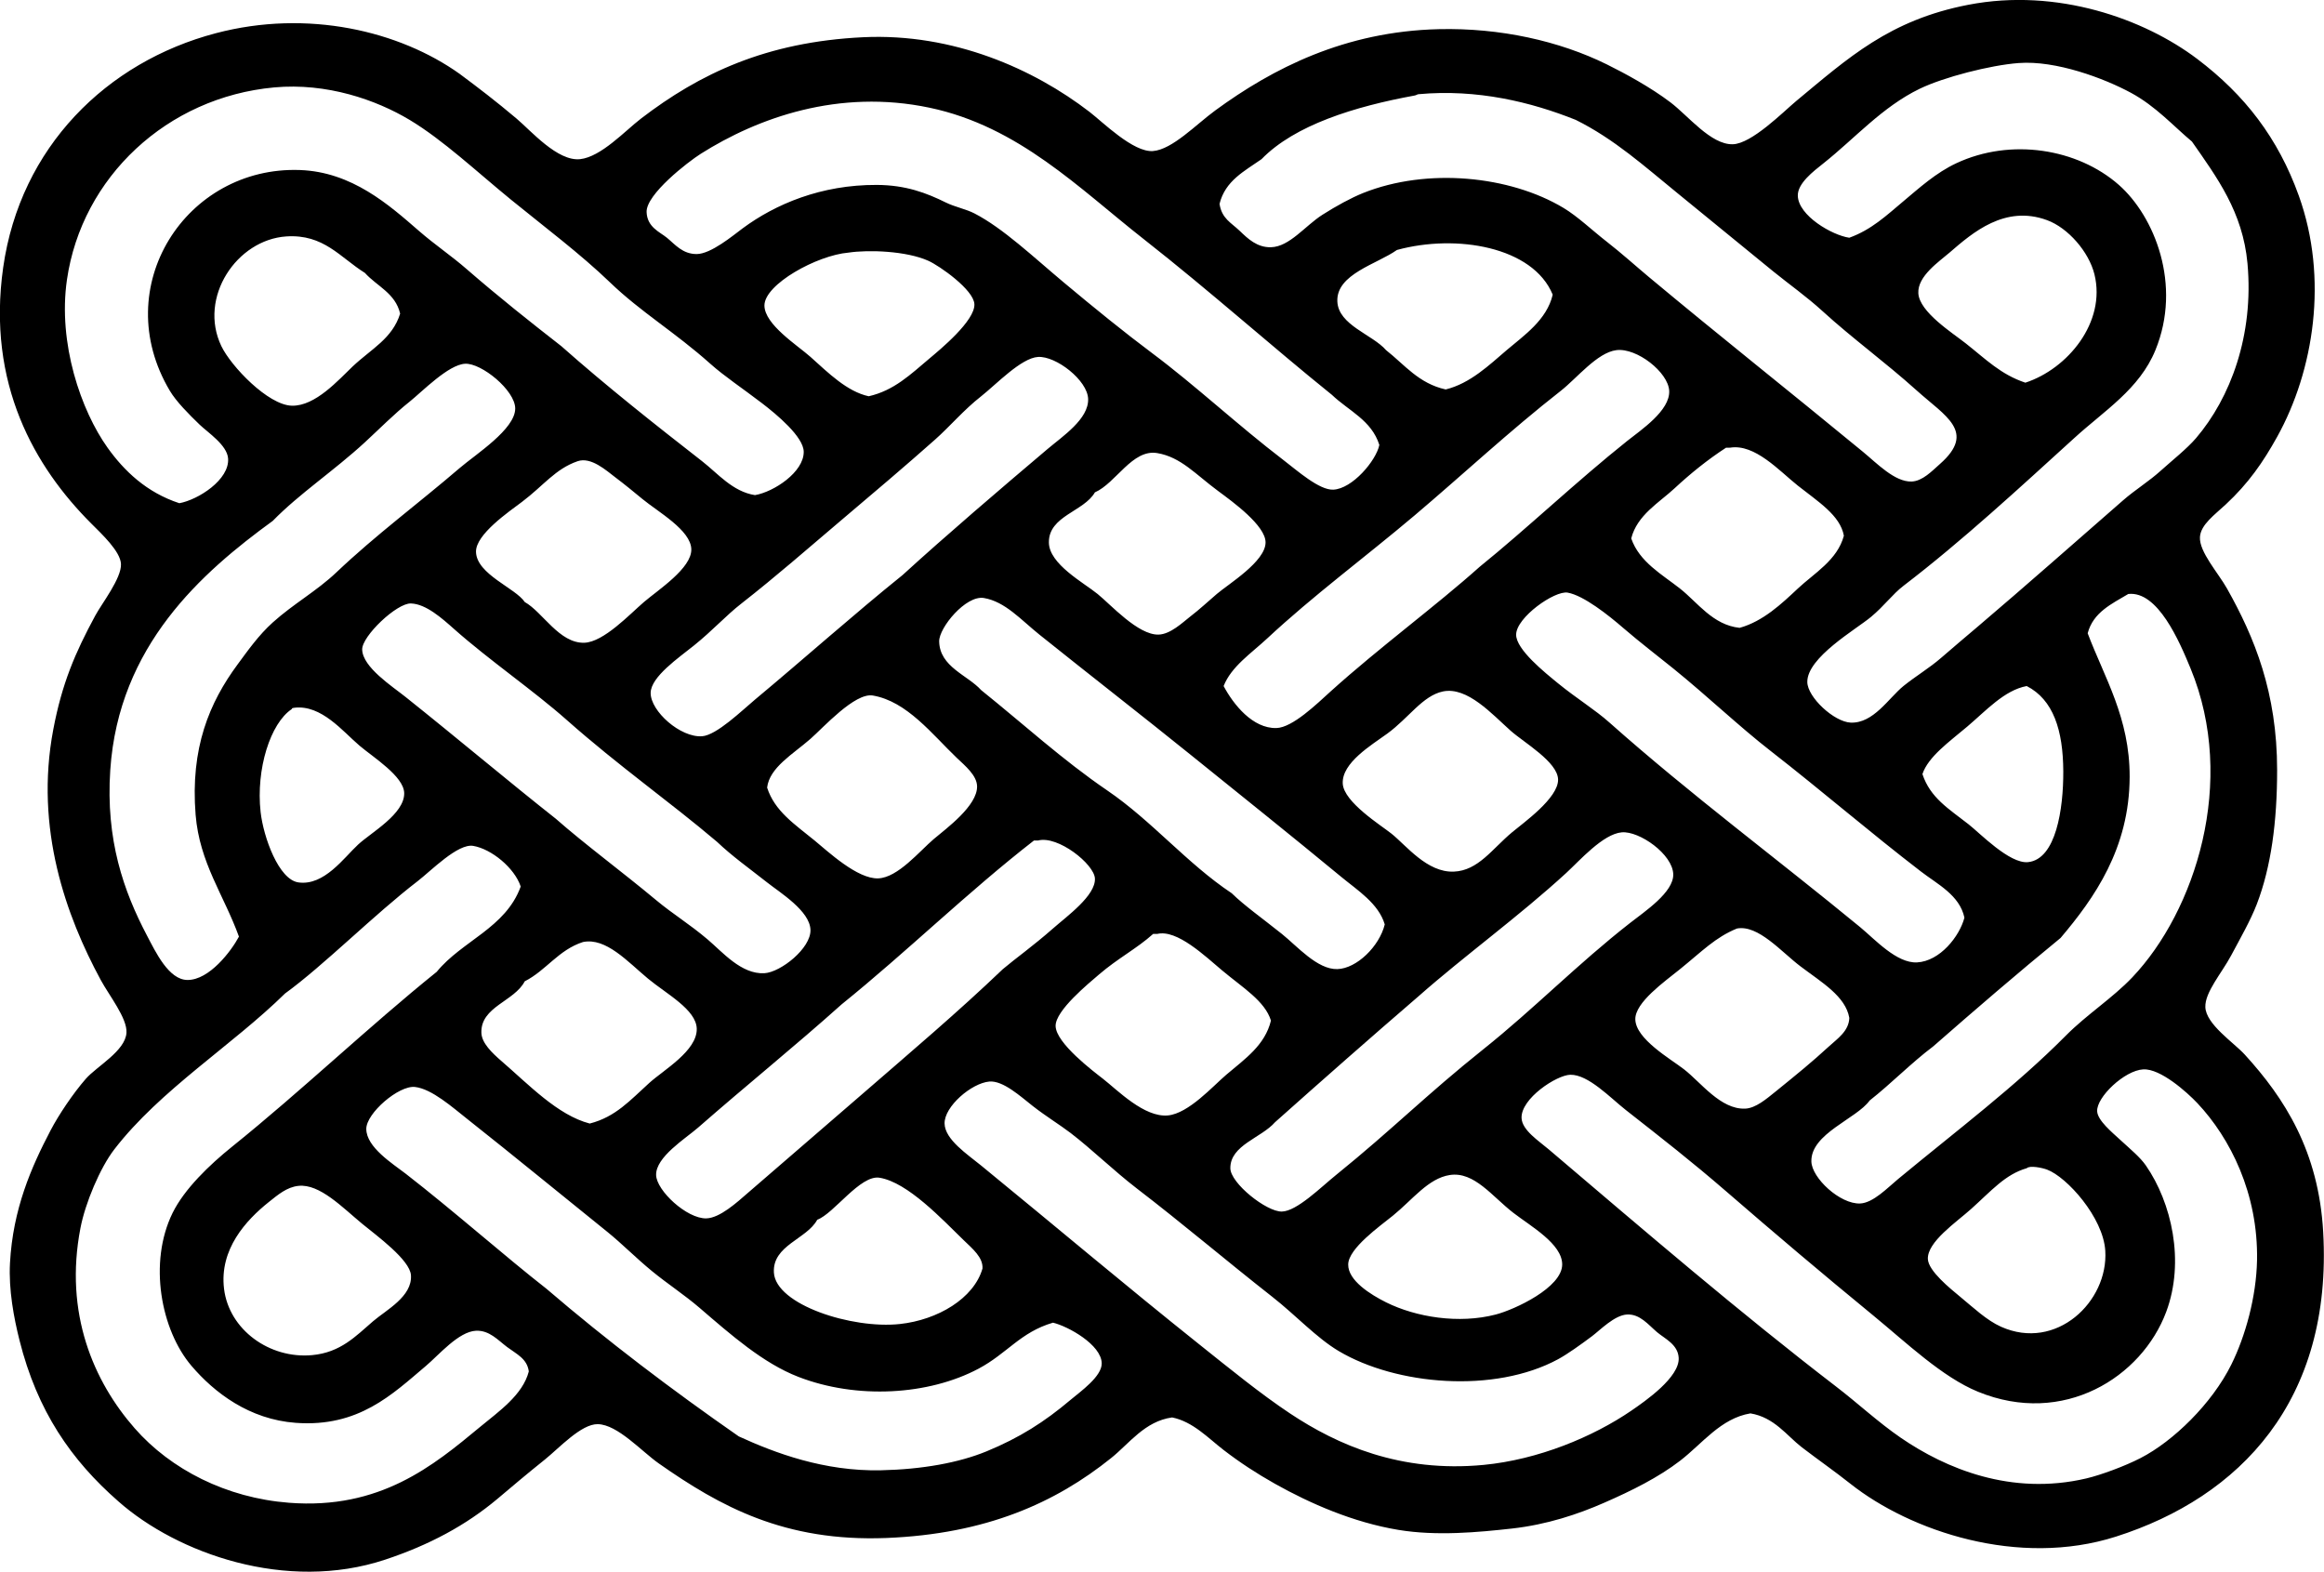 <?xml version="1.0" encoding="iso-8859-1"?>
<!-- Generator: Adobe Illustrator 19.2.0, SVG Export Plug-In . SVG Version: 6.00 Build 0)  -->
<svg version="1.1" xmlns="http://www.w3.org/2000/svg" xmlns:xlink="http://www.w3.org/1999/xlink" x="0px" y="0px"
	 viewBox="0 0 84.708 57.287" style="enable-background:new 0 0 84.708 57.287;" xml:space="preserve">
<g id="Ontario_x5F_Craft_x5F_Council">
	<path style="fill-rule:evenodd;clip-rule:evenodd;" d="M63.802,51.515c-1.086,0.182-1.751,1.102-2.567,1.729
		c-0.786,0.605-1.76,1.09-2.765,1.529c-0.946,0.416-2.085,0.797-3.357,0.939c-1.23,0.137-2.753,0.281-4.146,0.049
		c-1.646-0.273-3.218-0.963-4.492-1.678c-0.677-0.381-1.279-0.775-1.876-1.234c-0.565-0.436-1.118-1.033-1.876-1.186
		c-0.996,0.137-1.563,0.953-2.222,1.48c-2.036,1.635-4.557,2.768-8.194,2.914c-3.711,0.146-6.063-1.152-8.294-2.717
		c-0.63-0.441-1.498-1.416-2.222-1.432c-0.605-0.012-1.412,0.873-1.925,1.285c-0.698,0.559-1.223,1.006-1.728,1.432
		c-1.161,0.975-2.496,1.689-4.098,2.221c-3.607,1.197-7.581-0.229-9.725-2.123c-1.718-1.504-2.955-3.285-3.605-5.875
		c-0.205-0.818-0.398-1.834-0.346-2.812c0.107-1.971,0.779-3.5,1.481-4.838c0.294-0.562,0.813-1.338,1.283-1.877
		c0.4-0.457,1.438-1.012,1.482-1.678c0.033-0.529-0.635-1.363-0.939-1.926c-1.252-2.314-2.418-5.504-1.728-9.133
		c0.317-1.668,0.79-2.781,1.53-4.147c0.242-0.447,0.958-1.361,0.937-1.877c-0.018-0.461-0.703-1.098-1.085-1.48
		c-2.054-2.053-3.812-5.082-3.209-9.33c0.623-4.389,3.773-7.492,7.75-8.539c3.35-0.883,6.693-0.082,8.886,1.48
		c0.655,0.486,1.338,1.008,2.073,1.629c0.526,0.443,1.497,1.57,2.32,1.481c0.764-0.082,1.636-1.031,2.222-1.481
		c2.129-1.631,4.553-2.793,8.096-2.963c3.292-0.156,6.227,1.166,8.244,2.717c0.486,0.373,1.601,1.488,2.32,1.432
		c0.706-0.057,1.571-0.971,2.271-1.482c2.093-1.531,4.717-2.879,8.146-2.961c2.233-0.053,4.392,0.43,6.122,1.283
		c0.657,0.324,1.602,0.838,2.319,1.383c0.649,0.49,1.474,1.547,2.271,1.529c0.692-0.014,1.847-1.186,2.32-1.58
		c1.888-1.564,3.392-2.949,6.27-3.504c3.235-0.625,6.411,0.514,8.343,1.975c1.733,1.311,2.946,2.883,3.702,4.986
		c1.083,3.012,0.549,6.373-0.79,8.787c-0.513,0.924-1.042,1.691-1.876,2.467c-0.399,0.373-0.911,0.733-0.938,1.186
		c-0.031,0.539,0.664,1.303,0.987,1.877c1.003,1.781,1.826,3.791,1.826,6.615c0,1.885-0.218,3.527-0.74,4.887
		c-0.226,0.588-0.602,1.246-0.938,1.875c-0.339,0.635-0.957,1.336-0.938,1.877c0.021,0.627,1.035,1.293,1.432,1.727
		c1.46,1.596,2.697,3.531,2.863,6.467c0.349,6.148-3.035,9.666-7.553,11.107c-3.554,1.135-7.493-0.199-9.676-1.924
		c-0.581-0.461-1.186-0.881-1.777-1.334C65.119,52.32,64.673,51.66,63.802,51.515z M77.674,3.384
		c-0.967-0.524-2.735-1.191-4.098-1.086c-1.034,0.078-2.727,0.514-3.604,0.937c-1.367,0.662-2.366,1.811-3.505,2.715
		c-0.377,0.299-0.951,0.736-0.938,1.186c0.021,0.725,1.247,1.437,1.876,1.529c0.812-0.293,1.356-0.813,1.975-1.332
		c0.571-0.478,1.182-1.035,1.926-1.383c1.984-0.93,4.417-0.537,5.924,0.789c1.299,1.145,2.309,3.641,1.333,6.023
		c-0.583,1.424-1.862,2.203-2.962,3.209c-1.97,1.789-4.067,3.734-6.221,5.381c-0.398,0.305-0.705,0.736-1.185,1.135
		c-0.544,0.453-2.328,1.475-2.32,2.371c0.006,0.555,0.974,1.453,1.58,1.48c0.831,0.035,1.386-0.896,1.925-1.334
		c0.455-0.367,0.941-0.65,1.383-1.035c0.434-0.379,0.883-0.754,1.333-1.137c1.769-1.504,3.513-3.047,5.282-4.59
		c0.442-0.387,0.954-0.699,1.382-1.088c0.406-0.365,0.96-0.805,1.283-1.184c1.253-1.467,2.114-3.748,1.876-6.369
		c-0.171-1.879-1.12-3.143-2.024-4.441C79.232,4.607,78.575,3.87,77.674,3.384z M29.295,16.466c-0.005-0.545-0.982-1.359-1.53-1.777
		c-0.704-0.539-1.362-0.973-1.876-1.432c-1.288-1.15-2.533-1.885-3.653-2.963c-1.079-1.039-2.398-2.029-3.603-3.01
		c-1.25-1.02-2.483-2.182-3.702-2.914c-1.225-0.734-3.018-1.359-4.936-1.184C6.088,3.544,2.981,6.46,2.44,10.197
		c-0.335,2.318,0.514,4.766,1.481,6.121c0.599,0.838,1.414,1.629,2.616,2.023c0.691-0.127,1.831-0.856,1.777-1.629
		c-0.034-0.49-0.736-0.945-1.037-1.234c-0.393-0.379-0.852-0.84-1.086-1.234c-2.261-3.795,0.594-8.195,4.739-8.047
		c1.898,0.068,3.246,1.268,4.345,2.223c0.568,0.494,1.191,0.914,1.728,1.383c1.188,1.031,2.308,1.918,3.455,2.812
		c1.673,1.482,3.408,2.85,5.135,4.197c0.574,0.447,1.11,1.107,1.925,1.234C28.208,17.929,29.302,17.206,29.295,16.466z
		 M51.707,3.433c-0.059,0.006-0.076,0.037-0.147,0.049c-2.184,0.4-4.367,1.074-5.579,2.32c-0.619,0.435-1.322,0.783-1.53,1.629
		c0.085,0.543,0.421,0.68,0.74,0.988c0.293,0.281,0.631,0.606,1.136,0.592c0.676-0.017,1.247-0.785,1.876-1.184
		c0.502-0.32,1.044-0.615,1.48-0.791c2.336-0.934,5.349-0.633,7.307,0.543c0.519,0.312,1.038,0.812,1.58,1.234
		c0.537,0.418,1.064,0.894,1.53,1.283c2.639,2.201,5.098,4.144,7.8,6.369c0.511,0.42,1.162,1.105,1.776,1.086
		c0.395-0.014,0.737-0.377,1.037-0.643c1.327-1.172,0.192-1.738-0.839-2.666c-1.196-1.074-2.337-1.891-3.456-2.912
		c-0.569-0.519-1.211-0.973-1.777-1.432c-1.201-0.975-2.356-1.93-3.505-2.863c-1.171-0.951-2.291-1.967-3.702-2.666
		C55.806,3.718,53.844,3.238,51.707,3.433z M41.686,8.714c-2.346-1.84-4.552-4.102-7.8-4.787c-3.321-0.701-6.273,0.371-8.343,1.678
		c-0.472,0.299-1.995,1.478-1.975,2.123c0.019,0.553,0.479,0.725,0.741,0.938c0.3,0.246,0.57,0.596,1.086,0.594
		c0.519-0.004,1.312-0.668,1.678-0.94c1.184-0.875,2.853-1.59,4.888-1.58c1.059,0.006,1.804,0.291,2.518,0.643
		c0.324,0.16,0.728,0.236,1.037,0.395c1.045,0.539,2.147,1.588,3.258,2.517c1.094,0.916,2.229,1.836,3.209,2.568
		c1.581,1.18,3.145,2.643,4.788,3.898c0.514,0.393,1.315,1.109,1.826,1.086c0.697-0.031,1.563-1.059,1.679-1.629
		c-0.282-0.902-1.122-1.246-1.728-1.826C46.341,12.615,44.141,10.642,41.686,8.714z M76.341,9.999
		c-0.203-0.822-0.963-1.695-1.728-1.975c-1.535-0.564-2.711,0.453-3.555,1.184c-0.371,0.322-1.173,0.857-1.136,1.482
		c0.041,0.684,1.237,1.438,1.729,1.826c0.742,0.586,1.279,1.135,2.172,1.432C75.363,13.445,76.772,11.745,76.341,9.999z
		 M10.437,8.617c-1.807,0.119-3.218,2.223-2.369,3.998c0.352,0.734,1.701,2.148,2.567,2.172c0.861,0.024,1.709-0.947,2.221-1.432
		c0.685-0.645,1.446-1.014,1.729-1.924c-0.174-0.748-0.847-0.998-1.283-1.483C12.394,9.382,11.801,8.527,10.437,8.617z
		 M50.917,9.111c-0.725,0.516-2.213,0.877-2.172,1.875c0.036,0.867,1.278,1.203,1.777,1.777c0.673,0.529,1.188,1.215,2.172,1.432
		c0.896-0.219,1.595-0.898,2.222-1.432c0.632-0.537,1.465-1.102,1.679-2.023C55.878,8.995,53.085,8.517,50.917,9.111z
		 M27.863,11.134c0.001,0.695,1.209,1.455,1.679,1.875c0.653,0.586,1.335,1.264,2.122,1.434c0.923-0.209,1.519-0.791,2.222-1.383
		c0.374-0.314,1.66-1.371,1.63-1.975c-0.027-0.527-1.274-1.399-1.679-1.58c-0.797-0.359-2.179-0.408-2.913-0.297
		C29.782,9.304,27.863,10.361,27.863,11.134z M46.524,26.536c0.588-0.016,1.468-0.875,1.975-1.334
		c1.773-1.6,3.859-3.133,5.431-4.541c1.719-1.389,3.531-3.115,5.381-4.59c0.493-0.394,1.567-1.103,1.53-1.828
		c-0.035-0.674-1.18-1.574-1.925-1.481c-0.7,0.088-1.446,1.029-2.024,1.481c-1.876,1.469-3.57,3.053-5.331,4.543
		c-1.822,1.539-3.702,2.926-5.381,4.492c-0.572,0.533-1.301,1.016-1.58,1.727C44.957,25.679,45.662,26.558,46.524,26.536z
		 M38.181,16.367c0.55-0.465,1.504-1.094,1.481-1.826c-0.021-0.68-1.17-1.572-1.827-1.531c-0.616,0.039-1.523,1-2.073,1.434
		c-0.628,0.49-1.143,1.103-1.679,1.578c-1.074,0.953-2.202,1.91-3.505,3.012c-1.118,0.947-2.271,1.959-3.554,2.963
		c-0.565,0.44-1.04,0.975-1.728,1.529c-0.544,0.439-1.576,1.141-1.58,1.729c-0.005,0.666,1.087,1.637,1.876,1.58
		c0.53-0.039,1.459-0.945,1.925-1.334c1.788-1.49,3.631-3.133,5.381-4.541C34.492,19.505,36.448,17.833,38.181,16.367z M7.13,29.697
		c-0.197-2.434,0.503-4.09,1.53-5.48c0.374-0.506,0.763-1.063,1.283-1.531c0.753-0.678,1.604-1.146,2.32-1.826
		c1.44-1.367,2.976-2.5,4.492-3.801c0.591-0.506,2.027-1.416,2.024-2.172c-0.003-0.66-1.229-1.66-1.826-1.629
		c-0.608,0.029-1.556,1.008-2.024,1.383c-0.563,0.447-1.112,1.004-1.629,1.48c-1.135,1.045-2.389,1.871-3.357,2.863
		c-2.589,1.885-5.619,4.541-5.924,9.084c-0.171,2.551,0.491,4.418,1.333,6.021c0.319,0.607,0.797,1.625,1.48,1.629
		c0.797,0.006,1.6-1.057,1.877-1.58C8.161,32.622,7.273,31.452,7.13,29.697z M62.913,16.318c-0.666,0.432-1.301,0.945-1.876,1.48
		c-0.565,0.525-1.365,0.975-1.58,1.826c0.294,0.859,1.134,1.32,1.777,1.828c0.642,0.504,1.194,1.328,2.173,1.432
		c0.857-0.236,1.537-0.883,2.122-1.432c0.598-0.561,1.441-1.035,1.679-1.926c-0.135-0.746-0.943-1.242-1.679-1.826
		c-0.677-0.539-1.564-1.531-2.468-1.383C63.012,16.318,62.963,16.318,62.913,16.318z M38.231,19.773
		c0.008,0.789,1.268,1.463,1.776,1.877c0.471,0.379,1.475,1.502,2.222,1.48c0.434-0.012,0.878-0.443,1.136-0.643
		c0.376-0.289,0.644-0.545,0.987-0.838c0.43-0.367,1.773-1.182,1.777-1.877c0.003-0.615-1.199-1.484-1.728-1.875
		c-0.828-0.611-1.359-1.238-2.222-1.383c-0.908-0.152-1.501,1.094-2.271,1.432C39.508,18.648,38.221,18.8,38.231,19.773z
		 M21.298,23.427c0.707-0.024,1.654-1.039,2.172-1.483c0.522-0.447,1.743-1.232,1.728-1.924c-0.015-0.697-1.217-1.365-1.777-1.828
		c-0.351-0.289-0.65-0.535-0.987-0.789c-0.327-0.246-0.889-0.764-1.382-0.592c-0.813,0.281-1.238,0.887-2.024,1.48
		c-0.473,0.357-1.696,1.189-1.678,1.826c0.023,0.818,1.443,1.318,1.777,1.826C19.778,22.304,20.384,23.454,21.298,23.427z
		 M70.022,31.769c-1.894-1.455-3.559-2.898-5.479-4.394c-1.158-0.9-2.292-1.988-3.554-3.01c-0.577-0.467-1.193-0.934-1.827-1.48
		c-0.521-0.451-1.436-1.182-2.024-1.285c-0.473-0.08-1.871,0.902-1.876,1.531c-0.005,0.543,1.053,1.387,1.53,1.777
		c0.67,0.547,1.344,0.957,1.876,1.432c2.953,2.625,6.112,4.967,9.133,7.453c0.537,0.443,1.329,1.322,2.073,1.285
		c0.837-0.043,1.552-0.953,1.728-1.631C71.427,32.626,70.621,32.23,70.022,31.769z M76.094,23.081
		c0.61,1.617,1.536,3.082,1.53,5.233c-0.006,2.611-1.292,4.426-2.518,5.873c-1.574,1.289-3.113,2.613-4.641,3.951
		c-0.815,0.615-1.518,1.344-2.319,1.975c-0.474,0.664-2.148,1.205-2.123,2.221c0.015,0.602,1.045,1.561,1.777,1.531
		c0.475-0.02,0.999-0.572,1.382-0.889c2.135-1.768,4.29-3.387,6.121-5.234c0.763-0.768,1.696-1.361,2.419-2.121
		c2.286-2.408,3.826-7.129,2.123-11.256c-0.41-0.994-1.196-2.834-2.271-2.715C76.967,22.013,76.299,22.314,76.094,23.081z
		 M48.894,31.966c-1.857-1.533-3.548-2.883-5.481-4.443c-1.747-1.41-3.695-2.924-5.528-4.393c-0.671-0.537-1.246-1.203-2.024-1.334
		c-0.659-0.109-1.637,1.086-1.629,1.58c0.016,0.932,1.041,1.232,1.53,1.777c1.522,1.221,2.976,2.553,4.592,3.654
		c1.632,1.111,2.905,2.66,4.541,3.75c0.471,0.459,1.11,0.908,1.827,1.482c0.555,0.443,1.292,1.303,2.023,1.283
		c0.705-0.02,1.533-0.83,1.728-1.629C50.246,32.929,49.482,32.452,48.894,31.966z M20.655,26.24
		c-1.21-1.072-2.821-2.176-4.097-3.307c-0.446-0.396-1.029-0.92-1.58-0.938c-0.515-0.019-1.787,1.191-1.777,1.678
		c0.015,0.648,1.1,1.344,1.58,1.729c1.886,1.504,3.765,3.088,5.479,4.441c1.065,0.937,2.392,1.912,3.653,2.963
		c0.624,0.52,1.202,0.861,1.876,1.432c0.545,0.461,1.232,1.281,2.073,1.234c0.595-0.035,1.7-0.91,1.679-1.58
		c-0.022-0.691-1.1-1.35-1.58-1.729c-0.69-0.543-1.266-0.949-1.826-1.48C24.399,29.21,22.566,27.933,20.655,26.24z M71.75,30.042
		c0.41,0.318,1.496,1.451,2.172,1.381c1.019-0.105,1.289-1.941,1.283-3.307c-0.006-1.504-0.365-2.615-1.333-3.111
		c-0.818,0.152-1.485,0.902-2.172,1.482c-0.655,0.553-1.419,1.094-1.629,1.727C70.356,29.079,71.027,29.476,71.75,30.042z
		 M50.572,26.734c-0.582,0.424-1.668,1.066-1.63,1.826c0.035,0.676,1.403,1.527,1.777,1.826c0.538,0.43,1.297,1.422,2.271,1.383
		c0.889-0.035,1.398-0.828,2.122-1.432c0.421-0.352,1.693-1.252,1.679-1.926c-0.015-0.641-1.239-1.342-1.729-1.777
		c-0.675-0.6-1.576-1.615-2.468-1.432C51.855,25.357,51.345,26.169,50.572,26.734z M29.69,30.634c0.476,0.389,1.558,1.41,2.32,1.381
		c0.717-0.025,1.514-1,2.024-1.432c0.461-0.389,1.592-1.213,1.58-1.924c-0.008-0.399-0.435-0.746-0.741-1.037
		c-0.887-0.846-1.813-2.061-3.061-2.272c-0.656-0.109-1.807,1.174-2.271,1.58c-0.645,0.564-1.493,1.043-1.58,1.777
		C28.237,29.568,28.965,30.04,29.69,30.634z M10.635,25.845c-0.777,0.514-1.31,2.182-1.136,3.752
		c0.103,0.916,0.66,2.471,1.383,2.566c0.938,0.127,1.652-0.9,2.172-1.381c0.472-0.438,1.695-1.115,1.679-1.877
		c-0.014-0.611-1.13-1.303-1.63-1.728c-0.613-0.522-1.387-1.496-2.369-1.381C10.696,25.808,10.636,25.796,10.635,25.845z
		 M44.845,42.579c0.003,0.545,1.318,1.592,1.877,1.58c0.547-0.01,1.425-0.889,1.975-1.332c2.074-1.678,3.271-2.908,5.38-4.592
		c1.836-1.465,3.429-3.104,5.332-4.59c0.549-0.43,1.595-1.123,1.58-1.777c-0.018-0.734-1.238-1.586-1.876-1.531
		c-0.688,0.059-1.546,1.043-2.024,1.48c-1.715,1.576-3.715,3.021-5.381,4.492c-1.761,1.516-3.501,3.049-5.232,4.592
		C45.971,41.478,44.841,41.736,44.845,42.579z M37.688,30.634c-2.434,1.893-4.615,4.039-7.011,5.973
		c-1.702,1.524-3.464,2.945-5.232,4.492c-0.461,0.402-1.545,1.07-1.53,1.729c0.013,0.566,1.118,1.594,1.827,1.58
		c0.498-0.012,1.123-0.586,1.529-0.939c1.331-1.154,2.789-2.404,3.999-3.455c1.961-1.701,3.618-3.1,5.282-4.69
		c0.452-0.383,1.106-0.846,1.826-1.48c0.502-0.443,1.566-1.203,1.531-1.828c-0.03-0.52-1.344-1.572-2.074-1.381
		C37.786,30.634,37.737,30.634,37.688,30.634z M17.25,30.831c-0.56-0.098-1.542,0.912-2.024,1.283
		c-1.593,1.223-3.421,3.07-4.838,4.098c-1.916,1.885-4.544,3.506-6.22,5.678c-0.522,0.676-1.06,1.961-1.234,2.861
		c-0.606,3.121,0.486,5.609,1.975,7.307c1.315,1.5,3.341,2.539,5.628,2.715c3.319,0.256,5.253-1.348,6.961-2.764
		c0.683-0.566,1.555-1.164,1.776-2.023c-0.062-0.465-0.438-0.627-0.79-0.889c-0.338-0.254-0.646-0.615-1.135-0.594
		c-0.637,0.031-1.357,0.889-1.826,1.283c-1.227,1.037-2.451,2.24-4.74,2.074c-1.7-0.123-2.974-1.105-3.801-2.074
		c-1.118-1.309-1.58-3.768-0.691-5.578c0.432-0.875,1.34-1.748,2.173-2.418c2.523-2.029,5.015-4.408,7.454-6.369
		c0.924-1.133,2.515-1.598,3.061-3.109C18.753,31.63,17.913,30.945,17.25,30.831z M61.235,35.324
		c-0.569,0.459-1.638,1.213-1.629,1.826c0.011,0.721,1.284,1.443,1.777,1.826c0.614,0.477,1.33,1.463,2.222,1.432
		c0.387-0.014,0.775-0.35,1.136-0.641c0.776-0.629,1.284-1.041,1.925-1.629c0.304-0.279,0.725-0.555,0.74-1.037
		c-0.137-0.789-0.999-1.289-1.777-1.877c-0.699-0.527-1.542-1.527-2.319-1.381C62.522,34.165,62.047,34.667,61.235,35.324z
		 M42.031,34.04c-0.607,0.543-1.278,0.881-1.975,1.48c-0.357,0.309-1.589,1.307-1.58,1.875c0.011,0.627,1.384,1.658,1.728,1.926
		c0.524,0.408,1.504,1.418,2.369,1.334c0.753-0.074,1.636-1.068,2.123-1.482c0.694-0.588,1.41-1.076,1.629-1.975
		c-0.223-0.717-1.025-1.195-1.777-1.826c-0.622-0.521-1.648-1.508-2.369-1.332C42.13,34.04,42.081,34.04,42.031,34.04z
		 M19.126,35.767c-0.378,0.734-1.61,0.922-1.58,1.877c0.012,0.373,0.387,0.732,0.74,1.037c0.983,0.848,2.042,1.967,3.209,2.27
		c0.946-0.242,1.47-0.846,2.172-1.481c0.527-0.476,1.747-1.172,1.729-1.975c-0.017-0.697-1.107-1.27-1.777-1.826
		c-0.742-0.617-1.531-1.506-2.37-1.334C20.352,34.624,19.91,35.369,19.126,35.767z M76.44,40.507
		c0.02,0.334,0.535,0.756,0.839,1.037c0.374,0.344,0.729,0.635,0.938,0.938c0.934,1.35,1.428,3.49,0.74,5.332
		c-0.89,2.383-3.745,4.189-6.861,2.912c-1.306-0.535-2.612-1.789-3.802-2.766c-1.951-1.602-3.546-2.953-5.381-4.541
		c-1.265-1.094-2.304-1.902-3.653-2.961c-0.569-0.447-1.366-1.297-2.023-1.285c-0.498,0.01-1.808,0.867-1.777,1.58
		c0.019,0.441,0.627,0.83,0.987,1.137c3.529,3,6.966,5.951,10.466,8.639c0.796,0.609,1.548,1.312,2.369,1.875
		c1.632,1.119,4.02,2.125,6.764,1.482c0.545-0.129,1.415-0.453,1.975-0.742c1.193-0.613,2.601-1.982,3.308-3.406
		c0.516-1.041,0.912-2.471,0.938-3.801c0.046-2.432-0.977-4.457-2.172-5.726c-0.387-0.41-1.349-1.268-1.975-1.234
		C77.439,39.013,76.409,39.99,76.44,40.507z M34.429,40.951c0.013,0.586,0.832,1.121,1.333,1.531
		c2.807,2.295,5.195,4.318,7.948,6.516c1.123,0.896,2.244,1.811,3.308,2.518c1.731,1.152,4.03,2.166,7.059,1.877
		c1.99-0.191,3.984-1.02,5.381-1.975c0.524-0.359,1.767-1.223,1.729-1.926c-0.026-0.492-0.509-0.699-0.79-0.938
		c-0.319-0.271-0.619-0.662-1.086-0.643c-0.46,0.02-0.986,0.568-1.283,0.791c-0.403,0.301-0.888,0.65-1.234,0.838
		c-2.326,1.26-5.901,0.949-7.997-0.295c-0.817-0.486-1.571-1.311-2.419-1.975c-1.722-1.352-3.264-2.666-4.937-3.949
		c-0.863-0.664-1.627-1.418-2.418-2.025c-0.392-0.299-0.895-0.605-1.383-0.986c-0.451-0.354-1.082-0.932-1.58-0.889
		C35.411,39.478,34.416,40.329,34.429,40.951z M32.11,53.589c1.509-0.033,2.839-0.275,3.851-0.691
		c1.206-0.498,2.106-1.07,3.061-1.877c0.358-0.301,1.144-0.852,1.135-1.332c-0.014-0.678-1.229-1.35-1.777-1.48
		c-1.188,0.348-1.67,1.123-2.715,1.678c-1.824,0.969-4.437,1.121-6.565,0.297c-1.287-0.498-2.456-1.531-3.604-2.518
		c-0.546-0.469-1.18-0.883-1.729-1.334c-0.586-0.48-1.099-1.004-1.629-1.432c-1.612-1.297-3.405-2.77-5.085-4.098
		c-0.562-0.443-1.31-1.113-1.925-1.184c-0.59-0.068-1.779,0.957-1.777,1.529c0.002,0.668,0.958,1.264,1.432,1.629
		c1.754,1.361,3.637,3.027,5.135,4.197c2.223,1.906,4.573,3.686,7.01,5.381C28.24,52.956,30.037,53.634,32.11,53.589z
		 M71.849,44.062c-0.547,0.49-1.604,1.203-1.58,1.826c0.017,0.435,0.811,1.074,1.185,1.383c0.477,0.393,0.959,0.852,1.481,1.086
		c2.012,0.902,3.914-0.914,3.801-2.766c-0.074-1.219-1.398-2.689-2.122-2.961c-0.181-0.068-0.628-0.16-0.741-0.051
		C73.093,42.802,72.588,43.398,71.849,44.062z M50.77,44.308c-0.483,0.391-1.619,1.193-1.629,1.777
		c-0.011,0.588,0.817,1.101,1.382,1.383c1.089,0.541,2.65,0.795,3.999,0.443c0.685-0.178,2.421-0.982,2.419-1.826
		c-0.003-0.748-1.136-1.383-1.777-1.877c-0.771-0.592-1.426-1.518-2.32-1.381C52.056,42.949,51.486,43.728,50.77,44.308z
		 M35.12,45.197c-0.775-0.75-2.031-2.102-3.061-2.271c-0.702-0.115-1.667,1.314-2.271,1.531c-0.376,0.705-1.638,0.932-1.58,1.926
		c0.067,1.172,2.848,2.064,4.591,1.875c1.378-0.148,2.699-0.932,3.012-2.023C35.834,45.831,35.459,45.525,35.12,45.197z
		 M9.795,43.814c-0.823,0.658-1.804,1.715-1.629,3.16c0.181,1.492,1.66,2.561,3.209,2.418c1.043-0.096,1.592-0.693,2.222-1.234
		c0.49-0.42,1.434-0.902,1.382-1.678c-0.037-0.564-1.257-1.447-1.777-1.875c-0.727-0.6-1.547-1.461-2.319-1.383
		C10.454,43.265,10.128,43.55,9.795,43.814z"/>
</g>
<g id="Layer_1">
</g>
</svg>
